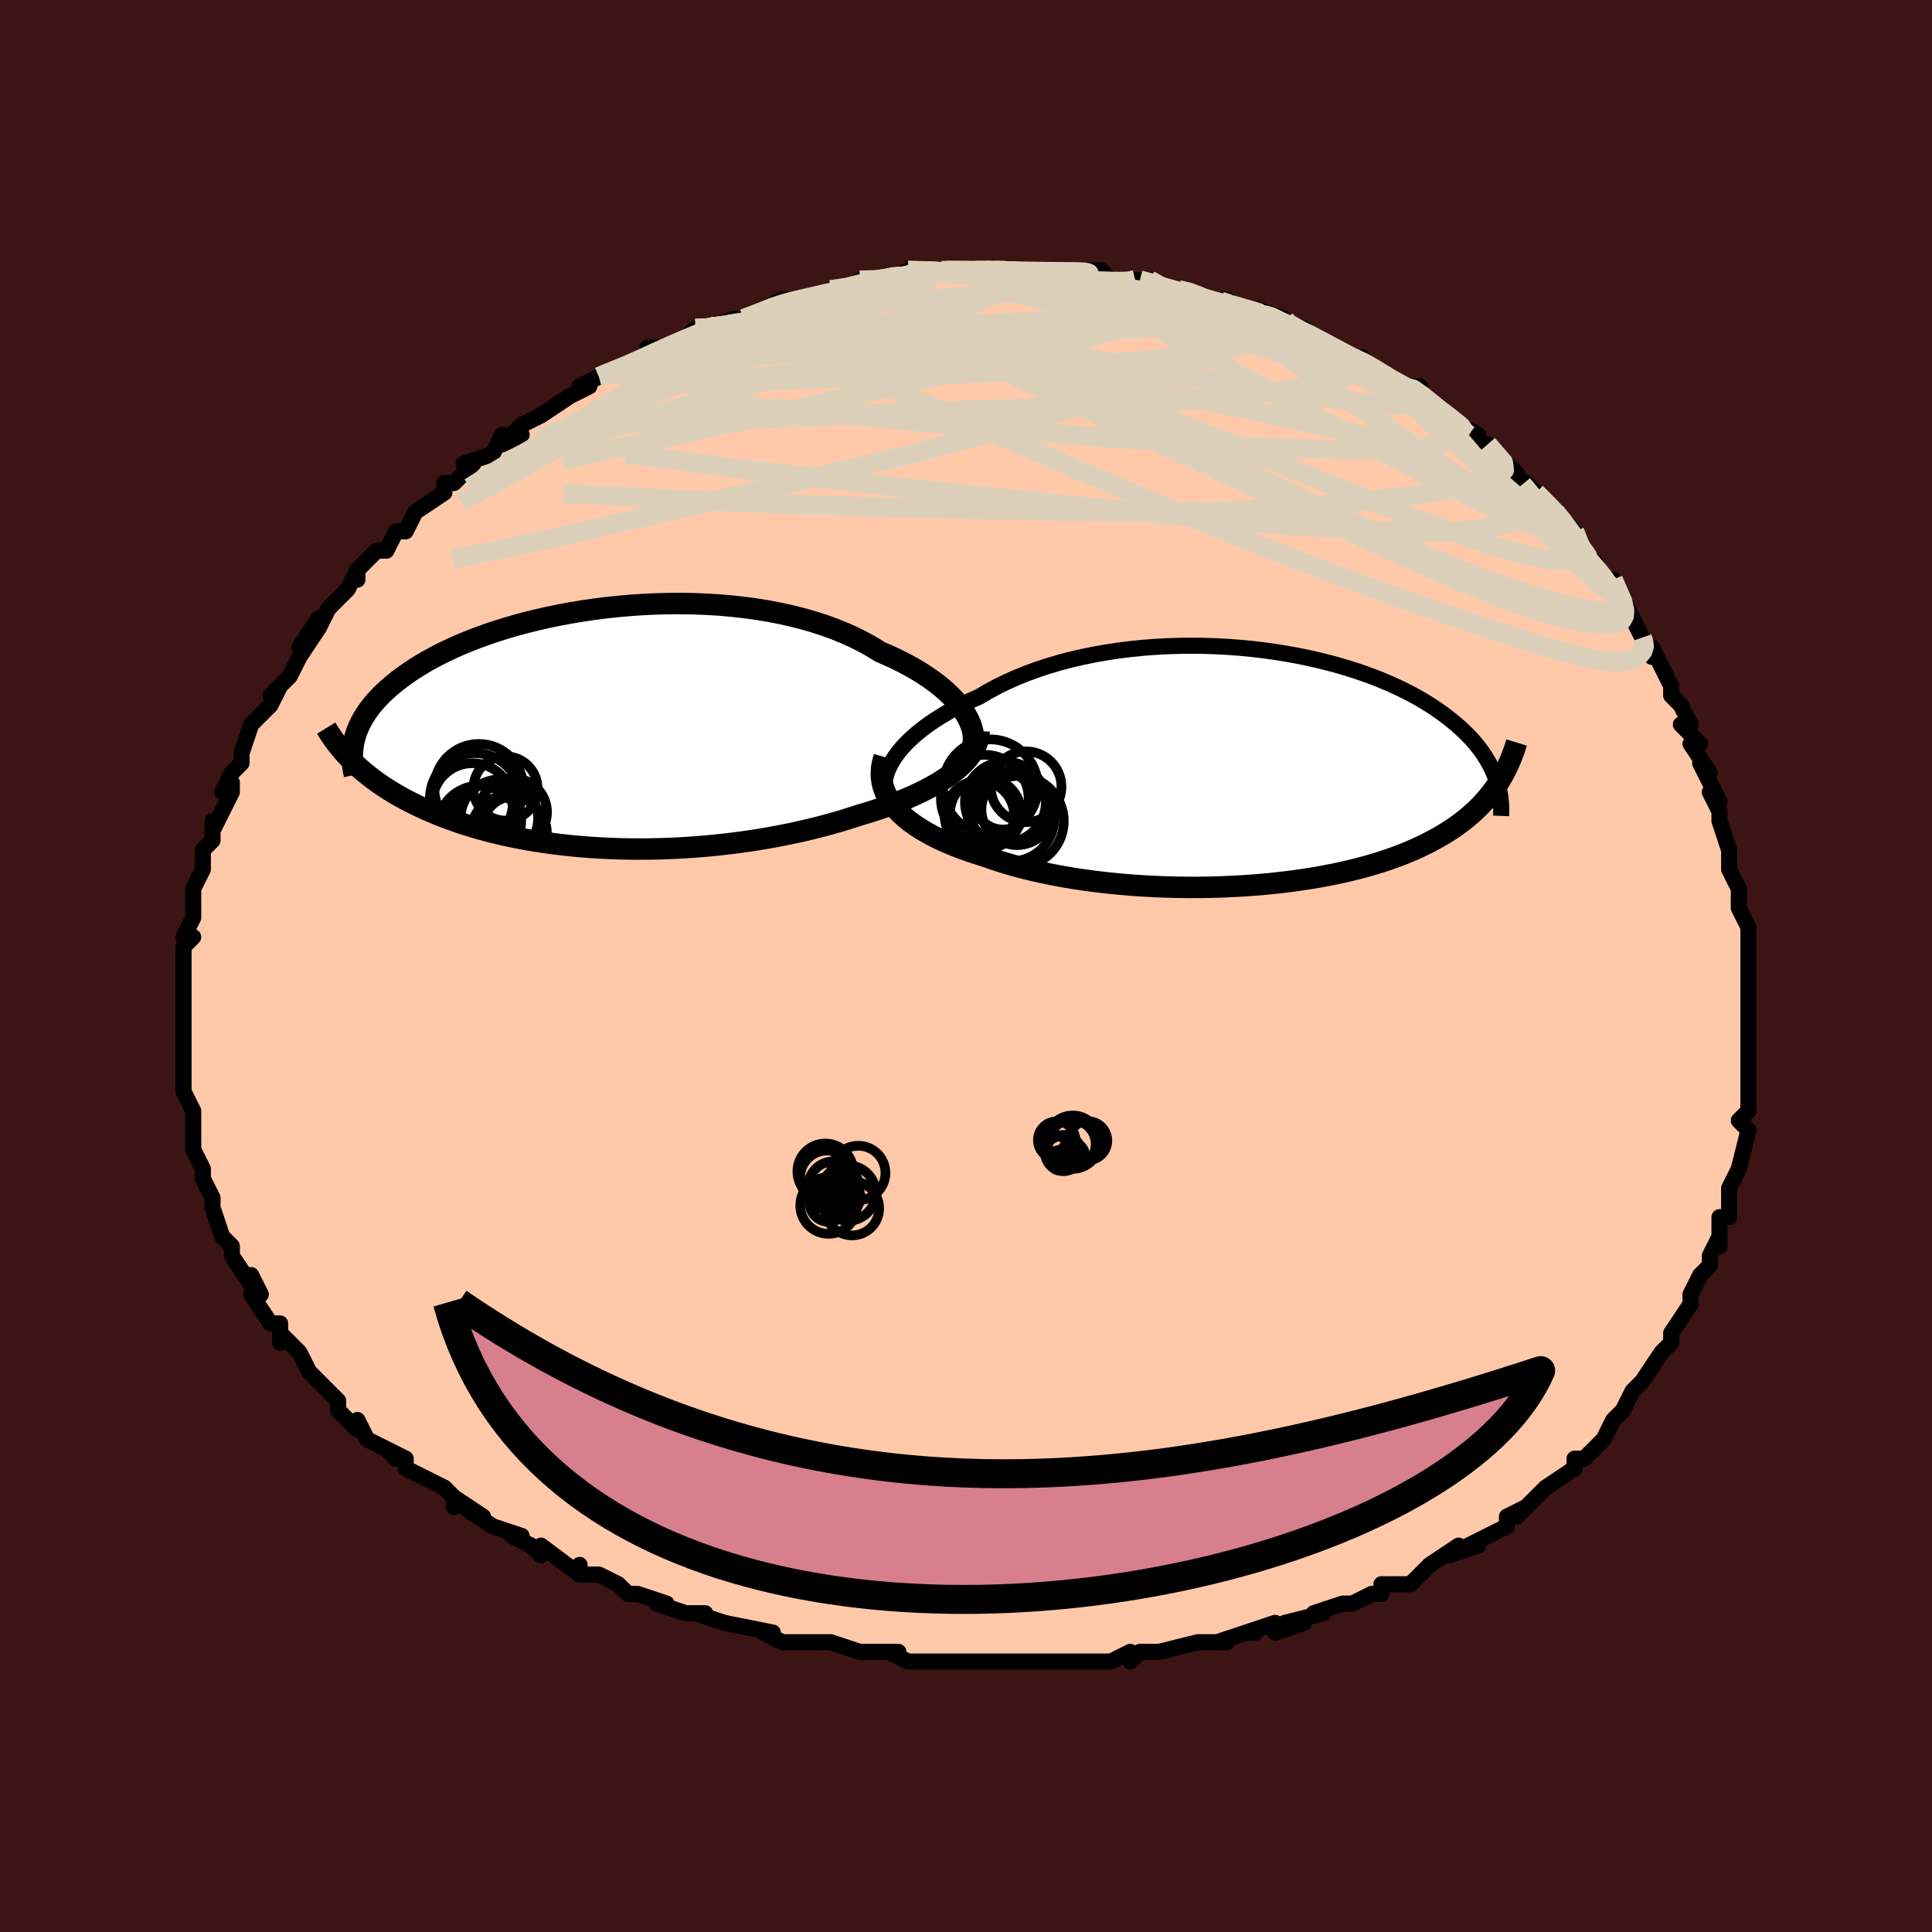 <svg viewBox="-100 -100 200 200" xmlns="http://www.w3.org/2000/svg" width="400" height="400" id="face-svg"><defs><clipPath id="leftEyeClipPath"><polyline points="38.061,-1.593,37.754,-2.048,37.402,-2.505,37.007,-2.961,36.57,-3.416,36.092,-3.867,35.573,-4.314,35.015,-4.755,34.419,-5.189,33.786,-5.614,33.117,-6.031,32.414,-6.437,31.677,-6.831,30.908,-7.214,30.108,-7.584,29.279,-7.94,28.434,-8.463,27.539,-8.962,26.598,-9.436,25.612,-9.882,24.583,-10.3,23.514,-10.689,22.407,-11.048,21.266,-11.376,20.094,-11.673,18.893,-11.939,17.667,-12.174,16.418,-12.377,15.151,-12.549,13.868,-12.69,12.573,-12.801,11.269,-12.881,9.959,-12.931,8.647,-12.952,7.335,-12.946,6.026,-12.911,4.725,-12.85,3.433,-12.763,2.153,-12.651,0.888,-12.516,-0.36,-12.357,-1.587,-12.177,-2.792,-11.977,-3.973,-11.757,-5.128,-11.518,-6.255,-11.262,-7.352,-10.991,-8.417,-10.704,-9.451,-10.403,-10.45,-10.09,-11.415,-9.765,-12.344,-9.43,-13.238,-9.085,-14.095,-8.733,-14.915,-8.372,-15.698,-8.006,-16.445,-7.634,-17.155,-7.258,-17.83,-6.878,-18.469,-6.496,-19.074,-6.111,-19.645,-5.725,-20.184,-5.339,-20.692,-4.953,-21.17,-4.567,-21.62,-4.183,-22.043,-3.799,-22.438,-3.414,-22.804,-3.029,-23.144,-2.644,-23.457,-2.259,-23.743,-1.875,-24.004,-1.491,-24.24,-1.108,-24.452,-0.727,-24.64,-0.346,-24.804,0.033,-24.947,0.41,-25.068,0.786,-25.167,1.16,-25.444,3.307,-25.111,3.632,-24.764,3.955,-24.403,4.275,-24.027,4.592,-23.637,4.907,-23.232,5.218,-22.812,5.525,-22.376,5.83,-21.925,6.13,-21.458,6.427,-20.975,6.719,-20.476,7.007,-19.961,7.291,-19.429,7.57,-18.88,7.845,-18.313,8.117,-17.727,8.386,-17.121,8.65,-16.495,8.91,-15.849,9.165,-15.182,9.414,-14.494,9.657,-13.785,9.893,-13.055,10.122,-12.303,10.344,-11.529,10.557,-10.734,10.761,-9.918,10.956,-9.08,11.141,-8.222,11.316,-7.343,11.481,-6.444,11.634,-5.526,11.775,-4.588,11.905,-3.632,12.022,-2.659,12.126,-1.669,12.217,-0.662,12.294,0.36,12.357,1.395,12.406,2.444,12.441,3.505,12.46,4.577,12.465,5.658,12.454,6.748,12.428,7.844,12.386,8.946,12.328,10.053,12.254,11.161,12.165,12.271,12.059,13.381,11.938,14.488,11.801,15.591,11.648,16.689,11.479,17.78,11.295,18.862,11.096,19.933,10.882,20.991,10.653,22.036,10.41,23.064,10.153,24.075,9.882,25.066,9.599,26.036,9.303,26.982,8.995,27.814,8.748,28.629,8.492,29.426,8.226,30.204,7.95,30.962,7.666,31.697,7.371,32.41,7.068,33.097,6.756,33.759,6.434,34.394,6.104,34.999,5.765,35.574,5.418,36.117,5.063,36.626,4.7,37.1,4.329"></polyline></clipPath><clipPath id="rightEyeClipPath"><polyline points="-38.065,-0.627,-37.754,-1.116,-37.396,-1.605,-36.991,-2.092,-36.541,-2.575,-36.047,-3.053,-35.512,-3.526,-34.936,-3.991,-34.321,-4.448,-33.668,-4.895,-32.98,-5.333,-32.256,-5.759,-31.5,-6.173,-30.713,-6.575,-29.895,-6.963,-29.049,-7.337,-28.15,-7.87,-27.206,-8.38,-26.22,-8.864,-25.194,-9.322,-24.131,-9.753,-23.033,-10.155,-21.903,-10.527,-20.745,-10.87,-19.56,-11.183,-18.353,-11.464,-17.126,-11.715,-15.882,-11.935,-14.624,-12.124,-13.356,-12.283,-12.08,-12.411,-10.799,-12.508,-9.517,-12.577,-8.236,-12.616,-6.96,-12.627,-5.69,-12.611,-4.43,-12.567,-3.183,-12.498,-1.95,-12.403,-0.733,-12.284,0.464,-12.142,1.64,-11.978,2.792,-11.792,3.92,-11.587,5.021,-11.362,6.094,-11.119,7.138,-10.859,8.151,-10.584,9.132,-10.294,10.081,-9.99,10.997,-9.674,11.879,-9.347,12.727,-9.009,13.54,-8.662,14.319,-8.307,15.064,-7.945,15.775,-7.577,16.452,-7.203,17.096,-6.825,17.708,-6.444,18.288,-6.06,18.838,-5.674,19.358,-5.286,19.851,-4.899,20.317,-4.512,20.758,-4.125,21.175,-3.738,21.566,-3.35,21.933,-2.962,22.276,-2.573,22.595,-2.183,22.891,-1.794,23.165,-1.405,23.417,-1.017,23.648,-0.629,23.859,-0.243,24.049,0.142,24.22,0.526,24.373,0.909,24.507,1.29,24.732,1.54,24.474,1.931,24.2,2.318,23.912,2.699,23.608,3.076,23.288,3.447,22.951,3.813,22.597,4.174,22.226,4.529,21.837,4.879,21.43,5.223,21.004,5.561,20.559,5.894,20.094,6.22,19.61,6.54,19.106,6.855,18.581,7.166,18.035,7.471,17.465,7.772,16.872,8.066,16.254,8.355,15.611,8.637,14.942,8.913,14.247,9.181,13.524,9.442,12.775,9.695,11.998,9.939,11.194,10.174,10.362,10.4,9.503,10.616,8.618,10.822,7.705,11.017,6.767,11.201,5.803,11.373,4.815,11.534,3.802,11.682,2.767,11.817,1.71,11.939,0.633,12.048,-0.464,12.142,-1.578,12.222,-2.709,12.287,-3.855,12.338,-5.013,12.372,-6.183,12.391,-7.362,12.393,-8.548,12.379,-9.739,12.348,-10.933,12.3,-12.129,12.235,-13.322,12.153,-14.512,12.052,-15.696,11.934,-16.872,11.799,-18.037,11.645,-19.188,11.473,-20.323,11.283,-21.441,11.075,-22.537,10.849,-23.611,10.606,-24.659,10.345,-25.679,10.066,-26.67,9.771,-27.629,9.46,-28.553,9.132,-29.388,8.872,-30.2,8.6,-30.988,8.315,-31.749,8.017,-32.482,7.707,-33.186,7.383,-33.86,7.047,-34.501,6.698,-35.108,6.336,-35.679,5.962,-36.213,5.574,-36.709,5.174,-37.164,4.762,-37.577,4.337,-37.946,3.9"></polyline></clipPath><filter id="fuzzy"><feTurbulence id="turbulence" baseFrequency="0.05" numOctaves="3" type="noise" result="noise"></feTurbulence><feDisplacementMap in="SourceGraphic" in2="noise" scale="2"></feDisplacementMap></filter><linearGradient id="rainbowGradient" x1="0%" y1="0%" x2="100%" y2="0%"><stop offset="0%" style="stop-color: rgb(233, 236, 239);  stop-opacity: 1"></stop><stop offset="50%" style="stop-color: rgb(80, 68, 68);  stop-opacity: 1"></stop><stop offset="100%" style="stop-color: rgb(148, 0, 211);  stop-opacity: 1"></stop></linearGradient></defs><title>That&#39;s an ugly face</title><desc>CREATED BY XUAN TANG, MORE INFO AT TXSTC55.GITHUB.IO</desc><rect x="-100" y="-100" width="100%" height="100%" opacity="1" fill="rgb(60, 20, 20)"></rect><polyline id="faceContour" points="81,2,81,2,81,3,81,5,81,5,81,6,81,7,81,7,81,10,81,11,81,12,81,13,81,13,81,15,80,16,81,17,80,21,80,21,79,23,79,23,79,25,79,26,78,26,78,29,78,28,77,30,77,31,76,32,76,32,75,34,75,34,75,35,73,38,73,38,73,39,72,40,72,40,70,43,70,43,70,43,69,44,68,46,67,47,67,47,66,49,64,51,64,51,63,51,63,51,63,52,60,54,60,54,59,55,59,55,57,57,58,56,56,57,56,58,52,60,53,60,50,61,51,60,48,62,48,62,48,62,46,64,45,64,43,64,43,65,42,65,40,66,39,66,36,67,37,67,33,68,35,68,32,69,32,68,29,69,30,69,29,69,26,70,27,70,24,70,20,71,20,71,18,71,17,72,17,71,15,72,12,72,13,72,12,72,8,72,8,72,9,72,6,72,4,72,3,72,2,72,1,72,-1,72,-4,72,-4,72,-6,72,-8,71,-7,71,-9,71,-11,71,-14,70,-15,70,-15,70,-18,70,-19,70,-21,69,-20,69,-20,69,-25,68,-25,68,-28,67,-27,67,-29,67,-32,66,-32,66,-31,66,-34,65,-35,65,-36,64,-38,63,-40,63,-40,62,-40,63,-44,60,-44,61,-45,60,-47,59,-46,59,-49,58,-49,58,-52,56,-50,57,-53,55,-53,56,-53,55,-54,54,-58,52,-58,52,-58,51,-60,50,-59,51,-60,50,-62,49,-63,47,-63,48,-65,46,-65,45,-67,43,-67,43,-67,43,-68,42,-69,40,-70,39,-71,38,-71,39,-71,37,-72,37,-74,34,-73,34,-74,32,-74,33,-76,30,-76,30,-76,30,-76,29,-77,28,-78,25,-78,25,-78,25,-78,24,-79,22,-79,21,-79,21,-80,19,-80,19,-80,18,-80,16,-80,16,-80,15,-81,13,-81,13,-81,11,-81,10,-81,7,-81,8,-81,6,-81,4,-81,4,-81,4,-81,2,-81,0,-81,-1,-81,-2,-80,-3,-81,-3,-80,-5,-80,-7,-80,-8,-80,-8,-80,-8,-79,-10,-79,-10,-79,-12,-78,-13,-78,-15,-78,-15,-78,-14,-76,-18,-76,-19,-77,-18,-76,-20,-76,-20,-75,-21,-75,-22,-74,-25,-73,-26,-72,-27,-72,-27,-71,-29,-72,-28,-71,-29,-70,-30,-69,-32,-67,-35,-69,-33,-67,-36,-67,-35,-66,-37,-64,-39,-64,-39,-63,-41,-63,-40,-63,-41,-61,-43,-60,-43,-59,-45,-59,-45,-58,-45,-58,-45,-57,-47,-54,-49,-54,-50,-53,-50,-52,-51,-51,-52,-52,-52,-49,-53,-48,-55,-48,-54,-46,-55,-47,-55,-46,-56,-44,-57,-44,-57,-41,-59,-39,-60,-40,-60,-38,-61,-38,-61,-36,-62,-35,-62,-36,-62,-33,-63,-33,-64,-31,-64,-29,-65,-29,-65,-28,-66,-26,-66,-27,-66,-24,-67,-23,-67,-23,-67,-20,-68,-21,-68,-19,-69,-16,-69,-18,-69,-16,-69,-13,-70,-14,-70,-12,-70,-11,-71,-9,-71,-8,-71,-6,-72,-4,-72,-6,-72,-2,-72,-2,-72,-2,-72,1,-72,2,-72,3,-72,4,-72,5,-72,8,-72,7,-72,8,-72,10,-72,10,-72,11,-72,13,-72,14,-72,15,-71,18,-71,18,-71,19,-71,20,-70,22,-70,22,-70,23,-70,25,-69,25,-69,27,-69,28,-68,30,-68,31,-67,30,-68,33,-67,32,-67,36,-65,35,-66,36,-65,38,-64,40,-63,40,-63,42,-62,41,-63,43,-61,45,-60,45,-60,47,-60,47,-59,48,-58,49,-58,50,-57,52,-55,51,-56,53,-55,53,-54,54,-54,57,-51,57,-51,56,-51,58,-50,59,-49,59,-49,61,-47,61,-47,61,-47,63,-45,64,-43,64,-42,65,-42,66,-40,66,-40,67,-40,69,-36,68,-37,69,-36,70,-34,70,-34,71,-32,71,-33,72,-31,73,-29,73,-28,74,-27,75,-25,75,-25,74,-25,76,-23,75,-23,77,-20,76,-21,78,-17,77,-18,78,-16,78,-15,79,-12,79,-12,79,-10,79,-10,80,-8,80,-7,80,-6,81,-4,81,-4,81,-3,81,-1,81,2,81,2" fill="#ffc9a9" stroke="black" stroke-width="1.667" stroke-linejoin="round" filter="url(#fuzzy)"></polyline><g transform="translate(30.402 -20.53)"><polyline id="rightCountour" points="-38.065,-0.627,-37.754,-1.116,-37.396,-1.605,-36.991,-2.092,-36.541,-2.575,-36.047,-3.053,-35.512,-3.526,-34.936,-3.991,-34.321,-4.448,-33.668,-4.895,-32.98,-5.333,-32.256,-5.759,-31.5,-6.173,-30.713,-6.575,-29.895,-6.963,-29.049,-7.337,-28.15,-7.87,-27.206,-8.38,-26.22,-8.864,-25.194,-9.322,-24.131,-9.753,-23.033,-10.155,-21.903,-10.527,-20.745,-10.87,-19.56,-11.183,-18.353,-11.464,-17.126,-11.715,-15.882,-11.935,-14.624,-12.124,-13.356,-12.283,-12.08,-12.411,-10.799,-12.508,-9.517,-12.577,-8.236,-12.616,-6.96,-12.627,-5.69,-12.611,-4.43,-12.567,-3.183,-12.498,-1.95,-12.403,-0.733,-12.284,0.464,-12.142,1.64,-11.978,2.792,-11.792,3.92,-11.587,5.021,-11.362,6.094,-11.119,7.138,-10.859,8.151,-10.584,9.132,-10.294,10.081,-9.99,10.997,-9.674,11.879,-9.347,12.727,-9.009,13.54,-8.662,14.319,-8.307,15.064,-7.945,15.775,-7.577,16.452,-7.203,17.096,-6.825,17.708,-6.444,18.288,-6.06,18.838,-5.674,19.358,-5.286,19.851,-4.899,20.317,-4.512,20.758,-4.125,21.175,-3.738,21.566,-3.35,21.933,-2.962,22.276,-2.573,22.595,-2.183,22.891,-1.794,23.165,-1.405,23.417,-1.017,23.648,-0.629,23.859,-0.243,24.049,0.142,24.22,0.526,24.373,0.909,24.507,1.29,24.732,1.54,24.474,1.931,24.2,2.318,23.912,2.699,23.608,3.076,23.288,3.447,22.951,3.813,22.597,4.174,22.226,4.529,21.837,4.879,21.43,5.223,21.004,5.561,20.559,5.894,20.094,6.22,19.61,6.54,19.106,6.855,18.581,7.166,18.035,7.471,17.465,7.772,16.872,8.066,16.254,8.355,15.611,8.637,14.942,8.913,14.247,9.181,13.524,9.442,12.775,9.695,11.998,9.939,11.194,10.174,10.362,10.4,9.503,10.616,8.618,10.822,7.705,11.017,6.767,11.201,5.803,11.373,4.815,11.534,3.802,11.682,2.767,11.817,1.71,11.939,0.633,12.048,-0.464,12.142,-1.578,12.222,-2.709,12.287,-3.855,12.338,-5.013,12.372,-6.183,12.391,-7.362,12.393,-8.548,12.379,-9.739,12.348,-10.933,12.3,-12.129,12.235,-13.322,12.153,-14.512,12.052,-15.696,11.934,-16.872,11.799,-18.037,11.645,-19.188,11.473,-20.323,11.283,-21.441,11.075,-22.537,10.849,-23.611,10.606,-24.659,10.345,-25.679,10.066,-26.67,9.771,-27.629,9.46,-28.553,9.132,-29.388,8.872,-30.2,8.6,-30.988,8.315,-31.749,8.017,-32.482,7.707,-33.186,7.383,-33.86,7.047,-34.501,6.698,-35.108,6.336,-35.679,5.962,-36.213,5.574,-36.709,5.174,-37.164,4.762,-37.577,4.337,-37.946,3.9" fill="white" stroke="white" stroke-width="0" stroke-linejoin="round" filter="url(#fuzzy)"></polyline></g><g transform="translate(-38.158 -24.571)"><polyline id="leftCountour" points="38.061,-1.593,37.754,-2.048,37.402,-2.505,37.007,-2.961,36.57,-3.416,36.092,-3.867,35.573,-4.314,35.015,-4.755,34.419,-5.189,33.786,-5.614,33.117,-6.031,32.414,-6.437,31.677,-6.831,30.908,-7.214,30.108,-7.584,29.279,-7.94,28.434,-8.463,27.539,-8.962,26.598,-9.436,25.612,-9.882,24.583,-10.3,23.514,-10.689,22.407,-11.048,21.266,-11.376,20.094,-11.673,18.893,-11.939,17.667,-12.174,16.418,-12.377,15.151,-12.549,13.868,-12.69,12.573,-12.801,11.269,-12.881,9.959,-12.931,8.647,-12.952,7.335,-12.946,6.026,-12.911,4.725,-12.85,3.433,-12.763,2.153,-12.651,0.888,-12.516,-0.36,-12.357,-1.587,-12.177,-2.792,-11.977,-3.973,-11.757,-5.128,-11.518,-6.255,-11.262,-7.352,-10.991,-8.417,-10.704,-9.451,-10.403,-10.45,-10.09,-11.415,-9.765,-12.344,-9.43,-13.238,-9.085,-14.095,-8.733,-14.915,-8.372,-15.698,-8.006,-16.445,-7.634,-17.155,-7.258,-17.83,-6.878,-18.469,-6.496,-19.074,-6.111,-19.645,-5.725,-20.184,-5.339,-20.692,-4.953,-21.17,-4.567,-21.62,-4.183,-22.043,-3.799,-22.438,-3.414,-22.804,-3.029,-23.144,-2.644,-23.457,-2.259,-23.743,-1.875,-24.004,-1.491,-24.24,-1.108,-24.452,-0.727,-24.64,-0.346,-24.804,0.033,-24.947,0.41,-25.068,0.786,-25.167,1.16,-25.444,3.307,-25.111,3.632,-24.764,3.955,-24.403,4.275,-24.027,4.592,-23.637,4.907,-23.232,5.218,-22.812,5.525,-22.376,5.83,-21.925,6.13,-21.458,6.427,-20.975,6.719,-20.476,7.007,-19.961,7.291,-19.429,7.57,-18.88,7.845,-18.313,8.117,-17.727,8.386,-17.121,8.65,-16.495,8.91,-15.849,9.165,-15.182,9.414,-14.494,9.657,-13.785,9.893,-13.055,10.122,-12.303,10.344,-11.529,10.557,-10.734,10.761,-9.918,10.956,-9.08,11.141,-8.222,11.316,-7.343,11.481,-6.444,11.634,-5.526,11.775,-4.588,11.905,-3.632,12.022,-2.659,12.126,-1.669,12.217,-0.662,12.294,0.36,12.357,1.395,12.406,2.444,12.441,3.505,12.46,4.577,12.465,5.658,12.454,6.748,12.428,7.844,12.386,8.946,12.328,10.053,12.254,11.161,12.165,12.271,12.059,13.381,11.938,14.488,11.801,15.591,11.648,16.689,11.479,17.78,11.295,18.862,11.096,19.933,10.882,20.991,10.653,22.036,10.41,23.064,10.153,24.075,9.882,25.066,9.599,26.036,9.303,26.982,8.995,27.814,8.748,28.629,8.492,29.426,8.226,30.204,7.95,30.962,7.666,31.697,7.371,32.41,7.068,33.097,6.756,33.759,6.434,34.394,6.104,34.999,5.765,35.574,5.418,36.117,5.063,36.626,4.7,37.1,4.329" fill="white" stroke="white" stroke-width="0" stroke-linejoin="round" filter="url(#fuzzy)"></polyline></g><g transform="translate(30.402 -20.53)"><polyline id="rightUpper" points="-38.241,3.925,-38.482,3.527,-38.663,3.111,-38.784,2.679,-38.846,2.232,-38.851,1.774,-38.801,1.306,-38.695,0.83,-38.537,0.348,-38.326,-0.138,-38.065,-0.627,-37.754,-1.116,-37.396,-1.605,-36.991,-2.092,-36.541,-2.575,-36.047,-3.053,-35.512,-3.526,-34.936,-3.991,-34.321,-4.448,-33.668,-4.895,-32.98,-5.333,-32.256,-5.759,-31.5,-6.173,-30.713,-6.575,-29.895,-6.963,-29.049,-7.337,-28.15,-7.87,-27.206,-8.38,-26.22,-8.864,-25.194,-9.322,-24.131,-9.753,-23.033,-10.155,-21.903,-10.527,-20.745,-10.87,-19.56,-11.183,-18.353,-11.464,-17.126,-11.715,-15.882,-11.935,-14.624,-12.124,-13.356,-12.283,-12.08,-12.411,-10.799,-12.508,-9.517,-12.577,-8.236,-12.616,-6.96,-12.627,-5.69,-12.611,-4.43,-12.567,-3.183,-12.498,-1.95,-12.403,-0.733,-12.284,0.464,-12.142,1.64,-11.978,2.792,-11.792,3.92,-11.587,5.021,-11.362,6.094,-11.119,7.138,-10.859,8.151,-10.584,9.132,-10.294,10.081,-9.99,10.997,-9.674,11.879,-9.347,12.727,-9.009,13.54,-8.662,14.319,-8.307,15.064,-7.945,15.775,-7.577,16.452,-7.203,17.096,-6.825,17.708,-6.444,18.288,-6.06,18.838,-5.674,19.358,-5.286,19.851,-4.899,20.317,-4.512,20.758,-4.125,21.175,-3.738,21.566,-3.35,21.933,-2.962,22.276,-2.573,22.595,-2.183,22.891,-1.794,23.165,-1.405,23.417,-1.017,23.648,-0.629,23.859,-0.243,24.049,0.142,24.22,0.526,24.373,0.909,24.507,1.29,24.625,1.669,24.725,2.046,24.809,2.422,24.877,2.795,24.93,3.166,24.969,3.535,24.993,3.902,25.004,4.267,25.003,4.63,24.988,4.991" fill="none" stroke="black" stroke-width="1.667" stroke-linejoin="round" filter="url(#fuzzy)"></polyline><polyline id="rightLower" points="-38.866,-1.107,-39.027,-0.558,-39.127,-0.018,-39.168,0.51,-39.151,1.029,-39.079,1.536,-38.954,2.032,-38.776,2.517,-38.548,2.99,-38.27,3.451,-37.946,3.9,-37.577,4.337,-37.164,4.762,-36.709,5.174,-36.213,5.574,-35.679,5.962,-35.108,6.336,-34.501,6.698,-33.86,7.047,-33.186,7.383,-32.482,7.707,-31.749,8.017,-30.988,8.315,-30.2,8.6,-29.388,8.872,-28.553,9.132,-27.629,9.46,-26.67,9.771,-25.679,10.066,-24.659,10.345,-23.611,10.606,-22.537,10.849,-21.441,11.075,-20.323,11.283,-19.188,11.473,-18.037,11.645,-16.872,11.799,-15.696,11.934,-14.512,12.052,-13.322,12.153,-12.129,12.235,-10.933,12.3,-9.739,12.348,-8.548,12.379,-7.362,12.393,-6.183,12.391,-5.013,12.372,-3.855,12.338,-2.709,12.287,-1.578,12.222,-0.464,12.142,0.633,12.048,1.71,11.939,2.767,11.817,3.802,11.682,4.815,11.534,5.803,11.373,6.767,11.201,7.705,11.017,8.618,10.822,9.503,10.616,10.362,10.4,11.194,10.174,11.998,9.939,12.775,9.695,13.524,9.442,14.247,9.181,14.942,8.913,15.611,8.637,16.254,8.355,16.872,8.066,17.465,7.772,18.035,7.471,18.581,7.166,19.106,6.855,19.61,6.54,20.094,6.22,20.559,5.894,21.004,5.561,21.43,5.223,21.837,4.879,22.226,4.529,22.597,4.174,22.951,3.813,23.288,3.447,23.608,3.076,23.912,2.699,24.2,2.318,24.474,1.931,24.732,1.54,24.976,1.144,25.206,0.744,25.423,0.339,25.627,-0.07,25.818,-0.483,25.996,-0.901,26.163,-1.322,26.319,-1.747,26.464,-2.176,26.597,-2.608" fill="none" stroke="black" stroke-width="2.222" stroke-linejoin="round" filter="url(#fuzzy)"></polyline><!--[--><circle r="3.693" cx="-25.113" cy="4.322" stroke="black" fill="none" stroke-width="1" filter="url(#fuzzy)" clip-path="url(#rightEyeClipPath)"></circle><circle r="4.485" cx="-25.734" cy="5.214" stroke="black" fill="none" stroke-width="1" filter="url(#fuzzy)" clip-path="url(#rightEyeClipPath)"></circle><circle r="3.663" cx="-24.184" cy="1.975" stroke="black" fill="none" stroke-width="1" filter="url(#fuzzy)" clip-path="url(#rightEyeClipPath)"></circle><circle r="3.016" cx="-26.566" cy="3.389" stroke="black" fill="none" stroke-width="1" filter="url(#fuzzy)" clip-path="url(#rightEyeClipPath)"></circle><circle r="4.686" cx="-24.964" cy="5.535" stroke="black" fill="none" stroke-width="1" filter="url(#fuzzy)" clip-path="url(#rightEyeClipPath)"></circle><circle r="4.542" cx="-28.46" cy="3.213" stroke="black" fill="none" stroke-width="1" filter="url(#fuzzy)" clip-path="url(#rightEyeClipPath)"></circle><circle r="4.909" cx="-27.874" cy="1.983" stroke="black" fill="none" stroke-width="1" filter="url(#fuzzy)" clip-path="url(#rightEyeClipPath)"></circle><circle r="3.599" cx="-29.012" cy="4.965" stroke="black" fill="none" stroke-width="1" filter="url(#fuzzy)" clip-path="url(#rightEyeClipPath)"></circle><circle r="3.682" cx="-28.372" cy="4.722" stroke="black" fill="none" stroke-width="1" filter="url(#fuzzy)" clip-path="url(#rightEyeClipPath)"></circle><circle r="4.189" cx="-26.324" cy="3.561" stroke="black" fill="none" stroke-width="1" filter="url(#fuzzy)" clip-path="url(#rightEyeClipPath)"></circle><!--]--></g><g transform="translate(-38.158 -24.571)"><polyline id="leftUpper" points="38.552,2.46,38.723,2.128,38.844,1.774,38.915,1.399,38.936,1.007,38.909,0.599,38.834,0.179,38.711,-0.253,38.54,-0.693,38.324,-1.141,38.061,-1.593,37.754,-2.048,37.402,-2.505,37.007,-2.961,36.57,-3.416,36.092,-3.867,35.573,-4.314,35.015,-4.755,34.419,-5.189,33.786,-5.614,33.117,-6.031,32.414,-6.437,31.677,-6.831,30.908,-7.214,30.108,-7.584,29.279,-7.94,28.434,-8.463,27.539,-8.962,26.598,-9.436,25.612,-9.882,24.583,-10.3,23.514,-10.689,22.407,-11.048,21.266,-11.376,20.094,-11.673,18.893,-11.939,17.667,-12.174,16.418,-12.377,15.151,-12.549,13.868,-12.69,12.573,-12.801,11.269,-12.881,9.959,-12.931,8.647,-12.952,7.335,-12.946,6.026,-12.911,4.725,-12.85,3.433,-12.763,2.153,-12.651,0.888,-12.516,-0.36,-12.357,-1.587,-12.177,-2.792,-11.977,-3.973,-11.757,-5.128,-11.518,-6.255,-11.262,-7.352,-10.991,-8.417,-10.704,-9.451,-10.403,-10.45,-10.09,-11.415,-9.765,-12.344,-9.43,-13.238,-9.085,-14.095,-8.733,-14.915,-8.372,-15.698,-8.006,-16.445,-7.634,-17.155,-7.258,-17.83,-6.878,-18.469,-6.496,-19.074,-6.111,-19.645,-5.725,-20.184,-5.339,-20.692,-4.953,-21.17,-4.567,-21.62,-4.183,-22.043,-3.799,-22.438,-3.414,-22.804,-3.029,-23.144,-2.644,-23.457,-2.259,-23.743,-1.875,-24.004,-1.491,-24.24,-1.108,-24.452,-0.727,-24.64,-0.346,-24.804,0.033,-24.947,0.41,-25.068,0.786,-25.167,1.16,-25.246,1.532,-25.306,1.902,-25.346,2.271,-25.368,2.637,-25.372,3.001,-25.359,3.363,-25.329,3.723,-25.283,4.081,-25.222,4.436,-25.146,4.79" fill="none" stroke="black" stroke-width="2.222" stroke-linejoin="round" filter="url(#fuzzy)"></polyline><polyline id="leftLower" points="39.521,0.25,39.496,0.684,39.417,1.112,39.288,1.536,39.109,1.954,38.882,2.366,38.61,2.772,38.294,3.172,37.935,3.565,37.537,3.95,37.1,4.329,36.626,4.7,36.117,5.063,35.574,5.418,34.999,5.765,34.394,6.104,33.759,6.434,33.097,6.756,32.41,7.068,31.697,7.371,30.962,7.666,30.204,7.95,29.426,8.226,28.629,8.492,27.814,8.748,26.982,8.995,26.036,9.303,25.066,9.599,24.075,9.882,23.064,10.153,22.036,10.41,20.991,10.653,19.933,10.882,18.862,11.096,17.78,11.295,16.689,11.479,15.591,11.648,14.488,11.801,13.381,11.938,12.271,12.059,11.161,12.165,10.053,12.254,8.946,12.328,7.844,12.386,6.748,12.428,5.658,12.454,4.577,12.465,3.505,12.46,2.444,12.441,1.395,12.406,0.36,12.357,-0.662,12.294,-1.669,12.217,-2.659,12.126,-3.632,12.022,-4.588,11.905,-5.526,11.775,-6.444,11.634,-7.343,11.481,-8.222,11.316,-9.08,11.141,-9.918,10.956,-10.734,10.761,-11.529,10.557,-12.303,10.344,-13.055,10.122,-13.785,9.893,-14.494,9.657,-15.182,9.414,-15.849,9.165,-16.495,8.91,-17.121,8.65,-17.727,8.386,-18.313,8.117,-18.88,7.845,-19.429,7.57,-19.961,7.291,-20.476,7.007,-20.975,6.719,-21.458,6.427,-21.925,6.13,-22.376,5.83,-22.812,5.525,-23.232,5.218,-23.637,4.907,-24.027,4.592,-24.403,4.275,-24.764,3.955,-25.111,3.632,-25.444,3.307,-25.763,2.979,-26.07,2.649,-26.363,2.317,-26.643,1.983,-26.911,1.647,-27.166,1.31,-27.41,0.971,-27.643,0.63,-27.864,0.288,-28.074,-0.055" fill="none" stroke="black" stroke-width="2.222" stroke-linejoin="round" filter="url(#fuzzy)"></polyline><!--[--><circle r="4.014" cx="-10.151" cy="9.282" stroke="black" fill="none" stroke-width="1" filter="url(#fuzzy)" clip-path="url(#leftEyeClipPath)"></circle><circle r="3.324" cx="-9.515" cy="6.192" stroke="black" fill="none" stroke-width="1" filter="url(#fuzzy)" clip-path="url(#leftEyeClipPath)"></circle><circle r="4.167" cx="-12.928" cy="7.743" stroke="black" fill="none" stroke-width="1" filter="url(#fuzzy)" clip-path="url(#leftEyeClipPath)"></circle><circle r="4.61" cx="-12.27" cy="6.193" stroke="black" fill="none" stroke-width="1" filter="url(#fuzzy)" clip-path="url(#leftEyeClipPath)"></circle><circle r="3.511" cx="-8.725" cy="8.648" stroke="black" fill="none" stroke-width="1" filter="url(#fuzzy)" clip-path="url(#leftEyeClipPath)"></circle><circle r="3.697" cx="-11.583" cy="9.584" stroke="black" fill="none" stroke-width="1" filter="url(#fuzzy)" clip-path="url(#leftEyeClipPath)"></circle><circle r="3.958" cx="-9.185" cy="10.853" stroke="black" fill="none" stroke-width="1" filter="url(#fuzzy)" clip-path="url(#leftEyeClipPath)"></circle><circle r="4.679" cx="-12.656" cy="7.214" stroke="black" fill="none" stroke-width="1" filter="url(#fuzzy)" clip-path="url(#leftEyeClipPath)"></circle><circle r="3.079" cx="-8.749" cy="10.128" stroke="black" fill="none" stroke-width="1" filter="url(#fuzzy)" clip-path="url(#leftEyeClipPath)"></circle><circle r="4.266" cx="-12.246" cy="10.176" stroke="black" fill="none" stroke-width="1" filter="url(#fuzzy)" clip-path="url(#leftEyeClipPath)"></circle><!--]--></g><g id="hairs"><!--[--><polyline points="-23,-67,-21.286,-67.653,-20.424,-68.009,-19.78,-68.165,-19.381,-68.132,-19.273,-67.938,-19.467,-67.607,-19.985,-67.132,-20.861,-66.488,-22.121,-65.649,-23.79,-64.589,-25.916,-63.281,-28.58,-61.683,-31.891,-59.732,-35.949,-57.357,-40.779,-54.521,-46.277,-51.324,-52.29,-48.057" fill="none" stroke="rgb(220, 208, 186)" stroke-width="2" stroke-linejoin="round" filter="url(#fuzzy)"></polyline><polyline points="61,-47,61.022,-46.921,61.199,-46.483,61.304,-45.86,61.092,-45.368,60.457,-45.195,59.374,-45.396,57.836,-45.955,55.823,-46.838,53.294,-48.035,50.185,-49.565,46.43,-51.473,41.978,-53.808,36.812,-56.589,30.934,-59.81,24.378,-63.458,17.277,-67.532" fill="none" stroke="rgb(220, 208, 186)" stroke-width="2" stroke-linejoin="round" filter="url(#fuzzy)"></polyline><polyline points="52,-55,51.574,-55.355,51.249,-55.083,50.502,-54.6,49.137,-54.088,46.977,-53.677,43.897,-53.446,39.868,-53.408,34.917,-53.531,29.066,-53.783,22.297,-54.164,14.561,-54.698,5.793,-55.4,-4.048,-56.255,-14.941,-57.231,-26.761,-58.372" fill="none" stroke="rgb(220, 208, 186)" stroke-width="2" stroke-linejoin="round" filter="url(#fuzzy)"></polyline><polyline points="64,-43,64.303,-42.259,64.871,-41.585,65.447,-40.921,65.96,-40.284,66.368,-39.695,66.624,-39.21,66.69,-38.902,66.544,-38.83,66.17,-39.032,65.556,-39.526,64.696,-40.314,63.587,-41.383,62.215,-42.734,60.539,-44.405,58.502,-46.47,56.065,-49.004,53.242,-52.052,50.131,-55.679" fill="none" stroke="rgb(220, 208, 186)" stroke-width="2" stroke-linejoin="round" filter="url(#fuzzy)"></polyline><polyline points="-38,-61,-37.094,-61.233,-35.12,-61.583,-32.517,-61.919,-29.294,-62.294,-25.417,-62.733,-20.926,-63.202,-15.928,-63.656,-10.56,-64.079,-4.939,-64.483,0.869,-64.885,6.862,-65.287,13.061,-65.681,19.425,-66.093,25.866,-66.596" fill="none" stroke="rgb(220, 208, 186)" stroke-width="2" stroke-linejoin="round" filter="url(#fuzzy)"></polyline><polyline points="59,-49,59.301,-48.542,59.445,-47.91,59.128,-47.348,58.375,-46.772,57.172,-46.17,55.462,-45.621,53.199,-45.21,50.361,-44.98,46.946,-44.928,42.943,-45.031,38.332,-45.267,33.081,-45.628,27.153,-46.117,20.511,-46.732,13.113,-47.466,4.916,-48.307,-4.098,-49.261,-13.889,-50.346,-24.344,-51.584,-35.232,-53.029" fill="none" stroke="rgb(220, 208, 186)" stroke-width="2" stroke-linejoin="round" filter="url(#fuzzy)"></polyline><polyline points="-23,-67,-22.181,-67.271,-20.757,-67.757,-19.132,-68.262,-17.37,-68.724,-15.561,-69.129,-13.768,-69.498,-12.027,-69.862,-10.384,-70.232,-8.904,-70.601,-7.636,-70.952,-6.612,-71.271,-5.871,-71.543,-5.45,-71.758,-5.329,-71.919" fill="none" stroke="rgb(220, 208, 186)" stroke-width="2" stroke-linejoin="round" filter="url(#fuzzy)"></polyline><polyline points="-38,-61,-37.364,-61.278,-36.202,-61.75,-34.956,-62.265,-33.627,-62.853,-32.189,-63.512,-30.698,-64.186,-29.263,-64.808,-28.004,-65.334,-27.019,-65.745,-26.371,-66.03,-26.086,-66.179,-26.157,-66.193,-26.579,-66.077,-27.461,-65.776" fill="none" stroke="rgb(220, 208, 186)" stroke-width="2" stroke-linejoin="round" filter="url(#fuzzy)"></polyline><polyline points="3,-72,3.974,-71.98,4.909,-71.914,5.525,-71.798,5.762,-71.626,5.676,-71.389,5.313,-71.075,4.683,-70.66,3.764,-70.12,2.515,-69.433,0.881,-68.589,-1.193,-67.596,-3.75,-66.473,-6.815,-65.243,-10.401,-63.921,-14.527,-62.512,-19.23,-61.002,-24.571,-59.353,-30.591,-57.519,-37.243,-55.491,-44.356,-53.345" fill="none" stroke="rgb(220, 208, 186)" stroke-width="2" stroke-linejoin="round" filter="url(#fuzzy)"></polyline><polyline points="-16,-69,-16.486,-69.071,-15.436,-69.318,-13.984,-69.641,-12.448,-69.976,-10.854,-70.31,-9.198,-70.64,-7.516,-70.958,-5.87,-71.251,-4.318,-71.501,-2.897,-71.697,-1.623,-71.835,-0.495,-71.921,0.482,-71.967,1.294,-71.989,1.907,-71.997,2.281,-71.999,2.37,-72,2.136,-72,1.553,-72,0.619,-72,-0.673,-72,-2.536,-72" fill="none" stroke="rgb(220, 208, 186)" stroke-width="2" stroke-linejoin="round" filter="url(#fuzzy)"></polyline><polyline points="40,-63,40.289,-62.802,40.49,-62.485,40.432,-62.059,40.096,-61.554,39.382,-61.054,38.18,-60.601,36.423,-60.187,34.095,-59.785,31.197,-59.382,27.73,-58.987,23.672,-58.622,18.99,-58.305,13.648,-58.042,7.625,-57.811,0.897,-57.57,-6.601,-57.271,-14.985,-56.897,-24.359,-56.504,-34.689,-56.226" fill="none" stroke="rgb(220, 208, 186)" stroke-width="2" stroke-linejoin="round" filter="url(#fuzzy)"></polyline><polyline points="31,-67,30.97,-67.355,31.486,-67.087,31.863,-66.61,31.909,-66.091,31.569,-65.574,30.834,-65.058,29.68,-64.551,28.052,-64.072,25.89,-63.635,23.151,-63.23,19.819,-62.837,15.886,-62.439,11.344,-62.041,6.175,-61.665,0.358,-61.333,-6.13,-61.056,-13.325,-60.826,-21.28,-60.62,-30.062,-60.398" fill="none" stroke="rgb(220, 208, 186)" stroke-width="2" stroke-linejoin="round" filter="url(#fuzzy)"></polyline><polyline points="67,-40,67.987,-37.713,68.181,-36.812,68.141,-36.236,67.908,-35.804,67.446,-35.523,66.731,-35.39,65.747,-35.385,64.471,-35.501,62.871,-35.765,60.909,-36.226,58.551,-36.937,55.771,-37.932,52.561,-39.217,48.928,-40.776,44.885,-42.583,40.44,-44.616,35.576,-46.868,30.251,-49.347,24.405,-52.07,17.979,-55.058,10.942,-58.324,3.301,-61.865,-4.948,-65.682" fill="none" stroke="rgb(220, 208, 186)" stroke-width="2" stroke-linejoin="round" filter="url(#fuzzy)"></polyline><polyline points="-2,-72,0.295,-71.974,2.003,-71.901,3.598,-71.787,5.253,-71.636,6.971,-71.457,8.71,-71.256,10.441,-71.04,12.166,-70.809,13.898,-70.566,15.638,-70.314,17.375,-70.053,19.084,-69.789,20.73,-69.529,22.267,-69.282,23.648,-69.061,24.833,-68.874,25.803,-68.719,26.555,-68.592,27.072,-68.501,27.286,-68.484,27.084,-68.589,26.375,-68.816" fill="none" stroke="rgb(220, 208, 186)" stroke-width="2" stroke-linejoin="round" filter="url(#fuzzy)"></polyline><polyline points="22,-70,23.063,-69.76,23.975,-69.413,24.656,-69.109,25.103,-68.827,25.243,-68.558,24.989,-68.314,24.294,-68.099,23.156,-67.897,21.589,-67.689,19.591,-67.466,17.131,-67.239,14.167,-67.026,10.655,-66.837,6.552,-66.671,1.808,-66.528,-3.625,-66.434,-9.777,-66.438,-16.599,-66.614" fill="none" stroke="rgb(220, 208, 186)" stroke-width="2" stroke-linejoin="round" filter="url(#fuzzy)"></polyline><polyline points="-6,-72,-3.339,-71.947,-1.669,-71.794,0.029,-71.554,1.959,-71.238,4.073,-70.855,6.311,-70.41,8.637,-69.907,11.027,-69.351,13.458,-68.75,15.915,-68.11,18.398,-67.438,20.91,-66.745,23.451,-66.039,26.009,-65.328,28.567,-64.613,31.099,-63.893,33.577,-63.17,35.958,-62.457,38.187,-61.786,40.212,-61.189,42.018,-60.683,43.65,-60.271,45.221,-60.003" fill="none" stroke="rgb(220, 208, 186)" stroke-width="2" stroke-linejoin="round" filter="url(#fuzzy)"></polyline><polyline points="32,-67,34.385,-65.893,35.625,-65.319,36.809,-64.699,38.081,-64.016,39.321,-63.361,40.419,-62.787,41.344,-62.295,42.106,-61.875,42.718,-61.528,43.163,-61.274,43.388,-61.146,43.323,-61.169,42.909,-61.365,42.116,-61.749,40.958,-62.329,39.447,-63.104,37.529,-64.114,35.125,-65.473" fill="none" stroke="rgb(220, 208, 186)" stroke-width="2" stroke-linejoin="round" filter="url(#fuzzy)"></polyline><polyline points="45,-60,46.189,-59.728,46.622,-59.242,46.696,-58.789,46.452,-58.425,45.819,-58.179,44.723,-58.082,43.128,-58.143,41.024,-58.342,38.393,-58.649,35.183,-59.061,31.314,-59.607,26.709,-60.336,21.345,-61.281,15.25,-62.443,8.448,-63.796,0.839,-65.315,-7.884,-66.985" fill="none" stroke="rgb(220, 208, 186)" stroke-width="2" stroke-linejoin="round" filter="url(#fuzzy)"></polyline><polyline points="61,-47,61.083,-46.89,61.45,-46.359,61.876,-45.589,62.116,-44.896,62.061,-44.477,61.687,-44.39,60.993,-44.618,59.969,-45.129,58.584,-45.91,56.801,-46.977,54.589,-48.361,51.93,-50.093,48.798,-52.201,45.137,-54.725,40.868,-57.709,35.957,-61.153,30.519,-64.958" fill="none" stroke="rgb(220, 208, 186)" stroke-width="2" stroke-linejoin="round" filter="url(#fuzzy)"></polyline><polyline points="18,-71,19.075,-70.728,20.378,-70.299,21.742,-69.911,23.097,-69.552,24.442,-69.187,25.765,-68.817,27.034,-68.463,28.188,-68.148,29.156,-67.895,29.864,-67.717,30.254,-67.625,30.283,-67.629,29.894,-67.747,28.994,-68.012,27.461,-68.452" fill="none" stroke="rgb(220, 208, 186)" stroke-width="2" stroke-linejoin="round" filter="url(#fuzzy)"></polyline><polyline points="-6,-72,-5.061,-71.979,-4.568,-71.912,-4.097,-71.791,-3.781,-71.604,-3.716,-71.338,-3.967,-70.982,-4.604,-70.525,-5.689,-69.961,-7.265,-69.288,-9.371,-68.502,-12.057,-67.594,-15.368,-66.544,-19.323,-65.328,-23.926,-63.909,-29.285,-62.209,-35.763,-60.038" fill="none" stroke="rgb(220, 208, 186)" stroke-width="2" stroke-linejoin="round" filter="url(#fuzzy)"></polyline><polyline points="-28,-66,-26.659,-66.062,-25.341,-66.283,-23.699,-66.567,-21.841,-66.864,-19.844,-67.171,-17.732,-67.488,-15.516,-67.802,-13.212,-68.093,-10.84,-68.355,-8.417,-68.592,-5.957,-68.812,-3.473,-69.025,-0.989,-69.236,1.466,-69.448,3.861,-69.66,6.164,-69.87,8.342,-70.068,10.365,-70.245,12.203,-70.388,13.837,-70.488,15.25,-70.561,16.405,-70.661,17.278,-70.853" fill="none" stroke="rgb(220, 208, 186)" stroke-width="2" stroke-linejoin="round" filter="url(#fuzzy)"></polyline><polyline points="19,-71,20.065,-70.371,20.916,-70.084,21.487,-69.857,21.853,-69.587,22.034,-69.265,22.004,-68.905,21.718,-68.52,21.12,-68.122,20.157,-67.714,18.794,-67.291,17.016,-66.84,14.817,-66.34,12.194,-65.781,9.138,-65.165,5.64,-64.505,1.691,-63.824,-2.73,-63.143,-7.66,-62.478,-13.148,-61.837,-19.212,-61.212,-25.808,-60.583,-32.907,-59.897" fill="none" stroke="rgb(220, 208, 186)" stroke-width="2" stroke-linejoin="round" filter="url(#fuzzy)"></polyline><polyline points="40,-63,41.184,-62.46,42.064,-61.961,43.098,-61.314,44.176,-60.68,45.153,-60.141,45.955,-59.694,46.561,-59.315,46.966,-59.008,47.164,-58.797,47.131,-58.716,46.816,-58.805,46.161,-59.105,45.11,-59.648,43.643,-60.45,41.781,-61.501,39.547,-62.78,36.699,-64.389" fill="none" stroke="rgb(220, 208, 186)" stroke-width="2" stroke-linejoin="round" filter="url(#fuzzy)"></polyline><polyline points="-14,-70,-12.365,-70.245,-10.932,-70.609,-9.607,-70.917,-8.456,-71.162,-7.577,-71.332,-7.038,-71.401,-6.854,-71.356,-7.021,-71.202,-7.546,-70.948,-8.462,-70.595,-9.818,-70.135,-11.679,-69.567,-14.132,-68.902,-17.287,-68.156,-21.362,-67.282" fill="none" stroke="rgb(220, 208, 186)" stroke-width="2" stroke-linejoin="round" filter="url(#fuzzy)"></polyline><polyline points="59,-49,60.255,-47.742,60.913,-47.046,61.47,-46.353,61.976,-45.597,62.344,-44.922,62.503,-44.471,62.421,-44.315,62.079,-44.471,61.455,-44.928,60.52,-45.681,59.238,-46.747,57.573,-48.159,55.485,-49.949,52.924,-52.146,49.791,-54.843,45.897,-58.302" fill="none" stroke="rgb(220, 208, 186)" stroke-width="2" stroke-linejoin="round" filter="url(#fuzzy)"></polyline><polyline points="54,-54,55.624,-52.137,55.728,-51.344,55.193,-50.856,54.277,-50.415,52.955,-49.975,51.139,-49.54,48.763,-49.113,45.792,-48.686,42.218,-48.249,38.035,-47.816,33.234,-47.431,27.796,-47.149,21.691,-47.008,14.885,-47.009,7.345,-47.118,-0.951,-47.294,-10.003,-47.528,-19.796,-47.852,-30.337,-48.308,-41.706,-48.937" fill="none" stroke="rgb(220, 208, 186)" stroke-width="2" stroke-linejoin="round" filter="url(#fuzzy)"></polyline><polyline points="-28,-66,-26.851,-66.035,-26.103,-66.166,-25.415,-66.282,-24.905,-66.307,-24.663,-66.223,-24.734,-66.015,-25.149,-65.646,-25.953,-65.066,-27.189,-64.236,-28.887,-63.14,-31.059,-61.782,-33.735,-60.162,-36.983,-58.247,-40.909,-55.953,-45.651,-53.124,-51.383,-49.528" fill="none" stroke="rgb(220, 208, 186)" stroke-width="2" stroke-linejoin="round" filter="url(#fuzzy)"></polyline><polyline points="33,-67,33.294,-66.563,34.262,-66.004,35.142,-65.518,35.932,-65.045,36.615,-64.592,37.114,-64.205,37.365,-63.909,37.349,-63.697,37.081,-63.553,36.569,-63.472,35.801,-63.461,34.744,-63.535,33.353,-63.703,31.591,-63.966,29.431,-64.322,26.855,-64.777,23.839,-65.346,20.354,-66.053,16.371,-66.919,11.9,-67.953,6.965,-69.146,1.364,-70.495" fill="none" stroke="rgb(220, 208, 186)" stroke-width="2" stroke-linejoin="round" filter="url(#fuzzy)"></polyline><polyline points="2,-72,2.946,-71.995,3.924,-71.977,4.84,-71.942,5.555,-71.885,6.026,-71.803,6.277,-71.691,6.342,-71.54,6.237,-71.339,5.959,-71.073,5.485,-70.733,4.77,-70.312,3.759,-69.814,2.39,-69.242,0.619,-68.604,-1.579,-67.904,-4.203,-67.15,-7.242,-66.351,-10.694,-65.513,-14.57,-64.635,-18.886,-63.699,-23.643,-62.691,-28.809,-61.606,-34.415,-60.425" fill="none" stroke="rgb(220, 208, 186)" stroke-width="2" stroke-linejoin="round" filter="url(#fuzzy)"></polyline><polyline points="63,-45,63.567,-43.554,63.729,-42.749,63.624,-42.28,63.222,-42.014,62.477,-41.903,61.336,-41.942,59.749,-42.164,57.675,-42.617,55.093,-43.336,51.995,-44.341,48.376,-45.64,44.231,-47.23,39.549,-49.097,34.305,-51.224,28.449,-53.605,21.906,-56.257,14.595,-59.226,6.469,-62.558,-2.456,-66.242" fill="none" stroke="rgb(220, 208, 186)" stroke-width="2" stroke-linejoin="round" filter="url(#fuzzy)"></polyline><polyline points="20,-70,21.432,-69.929,22.625,-69.662,23.984,-69.196,25.54,-68.592,27.255,-67.898,29.074,-67.142,30.936,-66.346,32.783,-65.531,34.582,-64.707,36.331,-63.878,38.033,-63.047,39.681,-62.224,41.25,-61.435,42.707,-60.7,44.034,-60.033,45.22,-59.44,46.236,-58.943,47.021,-58.59,47.492,-58.435,47.607,-58.473,47.422,-58.62" fill="none" stroke="rgb(220, 208, 186)" stroke-width="2" stroke-linejoin="round" filter="url(#fuzzy)"></polyline><polyline points="1,-72,2.007,-71.994,3.148,-71.979,4.427,-71.957,5.757,-71.933,7.032,-71.91,8.196,-71.891,9.241,-71.879,10.171,-71.872,10.987,-71.867,11.677,-71.854,12.221,-71.822,12.587,-71.767,12.729,-71.698,12.594,-71.632,12.125,-71.589,11.271,-71.579,9.972,-71.605,8.142,-71.676,5.751,-71.811" fill="none" stroke="rgb(220, 208, 186)" stroke-width="2" stroke-linejoin="round" filter="url(#fuzzy)"></polyline><polyline points="28,-68,29.326,-67.784,29.789,-67.489,29.852,-67.125,29.68,-66.615,29.244,-65.959,28.475,-65.186,27.326,-64.319,25.768,-63.371,23.77,-62.351,21.289,-61.269,18.279,-60.121,14.708,-58.894,10.571,-57.571,5.877,-56.153,0.636,-54.663,-5.157,-53.129,-11.533,-51.556,-18.543,-49.907,-26.239,-48.119,-34.643,-46.153,-43.697,-44.064,-53.212,-42.104" fill="none" stroke="rgb(220, 208, 186)" stroke-width="2" stroke-linejoin="round" filter="url(#fuzzy)"></polyline><polyline points="-11,-71,-9.459,-71.032,-8.335,-71.151,-7.62,-71.221,-7.367,-71.127,-7.556,-70.83,-8.165,-70.328,-9.202,-69.629,-10.692,-68.739,-12.661,-67.667,-15.14,-66.42,-18.173,-65.006,-21.81,-63.424,-26.126,-61.652,-31.239,-59.628,-37.278,-57.269,-44.177,-54.602" fill="none" stroke="rgb(220, 208, 186)" stroke-width="2" stroke-linejoin="round" filter="url(#fuzzy)"></polyline><polyline points="66,-40,66.951,-39.13,67.411,-38.061,67.386,-37.362,67.017,-36.949,66.348,-36.755,65.368,-36.763,64.055,-36.962,62.387,-37.336,60.34,-37.879,57.883,-38.617,54.98,-39.596,51.597,-40.871,47.712,-42.479,43.318,-44.431,38.419,-46.707,33.017,-49.268,27.095,-52.08,20.594,-55.129,13.438,-58.438,5.576,-62.053,-2.969,-65.991" fill="none" stroke="rgb(220, 208, 186)" stroke-width="2" stroke-linejoin="round" filter="url(#fuzzy)"></polyline><polyline points="61,-47,61.153,-46.827,61.729,-46.12,62.51,-45.067,63.24,-44.015,63.803,-43.187,64.173,-42.653,64.35,-42.402,64.313,-42.413,64.022,-42.687,63.422,-43.261,62.486,-44.193,61.238,-45.53,59.697,-47.33,57.611,-49.861" fill="none" stroke="rgb(220, 208, 186)" stroke-width="2" stroke-linejoin="round" filter="url(#fuzzy)"></polyline><polyline points="-23,-67,-21.189,-67.696,-20.056,-68.173,-18.959,-68.54,-17.917,-68.819,-16.957,-69.045,-16.075,-69.248,-15.274,-69.436,-14.569,-69.603,-13.982,-69.735,-13.536,-69.82,-13.265,-69.84,-13.214,-69.778,-13.439,-69.616,-13.985,-69.334,-14.884,-68.921,-16.147,-68.371,-17.764,-67.69,-19.712,-66.896,-21.98,-66.012,-24.583,-65.058,-27.587,-64.033,-31.078,-62.905,-35.122,-61.616" fill="none" stroke="rgb(220, 208, 186)" stroke-width="2" stroke-linejoin="round" filter="url(#fuzzy)"></polyline><polyline points="22,-70,22.163,-69.904,22.366,-69.572,22.26,-69.089,21.683,-68.501,20.55,-67.808,18.78,-67.005,16.3,-66.104,13.072,-65.116,9.093,-64.034,4.369,-62.835,-1.13,-61.493,-7.472,-59.988,-14.728,-58.315,-22.903,-56.483,-31.93,-54.506,-41.843,-52.367" fill="none" stroke="rgb(220, 208, 186)" stroke-width="2" stroke-linejoin="round" filter="url(#fuzzy)"></polyline><polyline points="31,-67,31.018,-67.376,31.688,-67.176,32.303,-66.819,32.637,-66.493,32.608,-66.255,32.199,-66.105,31.385,-66.054,30.094,-66.141,28.228,-66.409,25.71,-66.872,22.489,-67.513,18.528,-68.309,13.802,-69.279,8.296,-70.499" fill="none" stroke="rgb(220, 208, 186)" stroke-width="2" stroke-linejoin="round" filter="url(#fuzzy)"></polyline><polyline points="-9,-71,-7.656,-71.228,-6.025,-71.516,-4.403,-71.666,-2.736,-71.692,-0.952,-71.64,0.96,-71.545,2.968,-71.431,5.014,-71.314,7.032,-71.206,8.962,-71.111,10.762,-71.031,12.4,-70.967,13.847,-70.915,15.067,-70.877,16.032,-70.859,16.73,-70.884,17.182,-70.964,17.506,-71.043" fill="none" stroke="rgb(220, 208, 186)" stroke-width="2" stroke-linejoin="round" filter="url(#fuzzy)"></polyline><polyline points="70,-34,70.135,-33.613,70.21,-33.107,70.072,-32.612,69.667,-32.115,68.944,-31.698,67.852,-31.473,66.345,-31.516,64.389,-31.853,61.969,-32.469,59.088,-33.327,55.757,-34.389,51.982,-35.639,47.758,-37.083,43.067,-38.747,37.884,-40.663,32.191,-42.86,25.971,-45.354,19.208,-48.148,11.877,-51.243,3.954,-54.643,-4.568,-58.364,-13.676,-62.437" fill="none" stroke="rgb(220, 208, 186)" stroke-width="2" stroke-linejoin="round" filter="url(#fuzzy)"></polyline><polyline points="45,-60,46.344,-59.673,47.25,-59.029,48.122,-58.325,49.006,-57.631,49.824,-56.996,50.493,-56.472,50.974,-56.086,51.264,-55.833,51.36,-55.698,51.222,-55.696,50.766,-55.885,49.898,-56.353,48.584,-57.163,46.881,-58.298,44.868,-59.676,42.525,-61.256" fill="none" stroke="rgb(220, 208, 186)" stroke-width="2" stroke-linejoin="round" filter="url(#fuzzy)"></polyline><polyline points="-26,-66,-25.501,-66.144,-23.477,-66.222,-20.788,-66.099,-17.603,-65.809,-13.936,-65.382,-9.793,-64.819,-5.213,-64.118,-0.243,-63.285,5.077,-62.336,10.726,-61.281,16.679,-60.126,22.895,-58.875,29.314,-57.54,35.879,-56.131,42.548,-54.638,49.38,-53.002" fill="none" stroke="rgb(220, 208, 186)" stroke-width="2" stroke-linejoin="round" filter="url(#fuzzy)"></polyline><polyline points="19,-71,20.283,-70.278,21.826,-69.726,23.532,-69.096,25.465,-68.296,27.627,-67.34,29.979,-66.266,32.463,-65.109,35.012,-63.902,37.544,-62.683,39.977,-61.505,42.245,-60.414,44.325,-59.423,46.243,-58.503,48.048,-57.595,49.796,-56.59" fill="none" stroke="rgb(220, 208, 186)" stroke-width="2" stroke-linejoin="round" filter="url(#fuzzy)"></polyline><!--]--></g><g id="pointNose"><g id="rightNose"><!--[--><circle r="1.273" cx="9.174" cy="18.767" stroke="black" fill="none" stroke-width="1" filter="url(#fuzzy)"></circle><circle r="1.146" cx="10.551" cy="19.908" stroke="black" fill="none" stroke-width="1" filter="url(#fuzzy)"></circle><circle r="1.696" cx="9.874" cy="19.319" stroke="black" fill="none" stroke-width="1" filter="url(#fuzzy)"></circle><circle r="1.087" cx="9.759" cy="20.105" stroke="black" fill="none" stroke-width="1" filter="url(#fuzzy)"></circle><circle r="2.468" cx="10.956" cy="18.425" stroke="black" fill="none" stroke-width="1" filter="url(#fuzzy)"></circle><circle r="2.762" cx="11.047" cy="18.235" stroke="black" fill="none" stroke-width="1" filter="url(#fuzzy)"></circle><circle r="1.877" cx="10.086" cy="19.364" stroke="black" fill="none" stroke-width="1" filter="url(#fuzzy)"></circle><circle r="1.27" cx="11.037" cy="19.545" stroke="black" fill="none" stroke-width="1" filter="url(#fuzzy)"></circle><circle r="1.942" cx="9.387" cy="18.025" stroke="black" fill="none" stroke-width="1" filter="url(#fuzzy)"></circle><circle r="2.019" cx="12.611" cy="18.084" stroke="black" fill="none" stroke-width="1" filter="url(#fuzzy)"></circle><!--]--></g><g id="leftNose"><!--[--><circle r="1.686" cx="-12.898" cy="23.006" stroke="black" fill="none" stroke-width="1" filter="url(#fuzzy)"></circle><circle r="2.866" cx="-12.215" cy="23.51" stroke="black" fill="none" stroke-width="1" filter="url(#fuzzy)"></circle><circle r="2.624" cx="-13.715" cy="22.852" stroke="black" fill="none" stroke-width="1" filter="url(#fuzzy)"></circle><circle r="2.935" cx="-14.223" cy="24.791" stroke="black" fill="none" stroke-width="1" filter="url(#fuzzy)"></circle><circle r="2.893" cx="-14.562" cy="21.267" stroke="black" fill="none" stroke-width="1" filter="url(#fuzzy)"></circle><circle r="2.807" cx="-11.797" cy="25.081" stroke="black" fill="none" stroke-width="1" filter="url(#fuzzy)"></circle><circle r="2.812" cx="-11.15" cy="21.421" stroke="black" fill="none" stroke-width="1" filter="url(#fuzzy)"></circle><circle r="2.766" cx="-14.401" cy="21.874" stroke="black" fill="none" stroke-width="1" filter="url(#fuzzy)"></circle><circle r="1.9" cx="-12.832" cy="23.898" stroke="black" fill="none" stroke-width="1" filter="url(#fuzzy)"></circle><circle r="1.949" cx="-14.237" cy="24.531" stroke="black" fill="none" stroke-width="1" filter="url(#fuzzy)"></circle><!--]--></g></g><g id="mouth"><polyline points="-53.685,34.831,-53.276,36.233,-52.821,37.598,-52.321,38.927,-51.777,40.218,-51.19,41.474,-50.56,42.693,-49.89,43.877,-49.179,45.026,-48.429,46.139,-47.64,47.218,-46.814,48.263,-45.952,49.273,-45.054,50.25,-44.122,51.193,-43.157,52.103,-42.158,52.98,-41.128,53.825,-40.068,54.637,-38.978,55.417,-37.859,56.166,-36.712,56.884,-35.538,57.571,-34.339,58.226,-33.115,58.852,-31.867,59.448,-30.595,60.013,-29.302,60.55,-27.988,61.057,-26.654,61.535,-25.3,61.985,-23.928,62.407,-22.539,62.801,-21.134,63.167,-19.714,63.506,-18.279,63.818,-16.831,64.103,-15.37,64.362,-13.898,64.595,-12.415,64.803,-10.923,64.984,-9.423,65.141,-7.914,65.273,-6.399,65.381,-4.878,65.464,-3.353,65.523,-1.824,65.559,-0.292,65.572,1.242,65.562,2.777,65.529,4.312,65.474,5.846,65.396,7.378,65.298,8.907,65.177,10.432,65.036,11.952,64.874,13.467,64.691,14.974,64.489,16.474,64.266,17.966,64.024,19.447,63.763,20.918,63.482,22.378,63.184,23.825,62.867,25.258,62.532,26.677,62.179,28.081,61.809,29.468,61.422,30.838,61.018,32.19,60.598,33.523,60.161,34.835,59.709,36.126,59.241,37.395,58.758,38.641,58.261,39.863,57.748,41.06,57.222,42.231,56.681,43.375,56.127,44.492,55.559,45.579,54.979,46.637,54.385,47.664,53.78,48.659,53.162,49.622,52.533,50.551,51.892,51.445,51.239,52.304,50.576,53.126,49.903,53.911,49.219,54.658,48.525,55.365,47.822,56.032,47.109,56.657,46.388,57.24,45.657,57.78,44.918,58.276,44.172,58.727,43.417,59.132,42.655,59.489,41.886,59.489,41.886,58.357,42.254,57.226,42.619,56.094,42.979,54.962,43.336,53.83,43.688,52.699,44.036,51.567,44.38,50.435,44.718,49.304,45.052,48.172,45.381,47.04,45.705,45.908,46.023,44.777,46.336,43.645,46.643,42.513,46.944,41.381,47.239,40.25,47.528,39.118,47.811,37.986,48.088,36.854,48.357,35.723,48.62,34.591,48.876,33.459,49.125,32.327,49.366,31.196,49.6,30.064,49.827,28.932,50.045,27.8,50.256,26.669,50.459,25.537,50.653,24.405,50.839,23.273,51.016,22.142,51.185,21.01,51.345,19.878,51.495,18.746,51.637,17.615,51.769,16.483,51.891,15.351,52.004,14.219,52.107,13.088,52.2,11.956,52.282,10.824,52.354,9.693,52.416,8.561,52.467,7.429,52.507,6.297,52.536,5.166,52.554,4.034,52.561,2.902,52.556,1.77,52.54,0.639,52.511,-0.493,52.471,-1.625,52.419,-2.757,52.354,-3.888,52.277,-5.02,52.187,-6.152,52.084,-7.284,51.969,-8.415,51.84,-9.547,51.698,-10.679,51.542,-11.811,51.373,-12.942,51.191,-14.074,50.994,-15.206,50.783,-16.338,50.558,-17.469,50.319,-18.601,50.065,-19.733,49.796,-20.865,49.512,-21.996,49.213,-23.128,48.899,-24.26,48.57,-25.392,48.225,-26.523,47.865,-27.655,47.488,-28.787,47.096,-29.918,46.687,-31.05,46.262,-32.182,45.821,-33.314,45.362,-34.445,44.887,-35.577,44.395,-36.709,43.886,-37.841,43.36,-38.972,42.816,-40.104,42.254,-41.236,41.674,-42.368,41.077,-43.499,40.461,-44.631,39.828,-45.763,39.175,-46.895,38.504,-48.026,37.815,-49.158,37.106,-50.29,36.378,-51.422,35.631,-52.553,34.865" fill="rgb(215,127,140)" stroke="black" stroke-width="3" stroke-linejoin="round" filter="url(#fuzzy)"></polyline></g></svg>